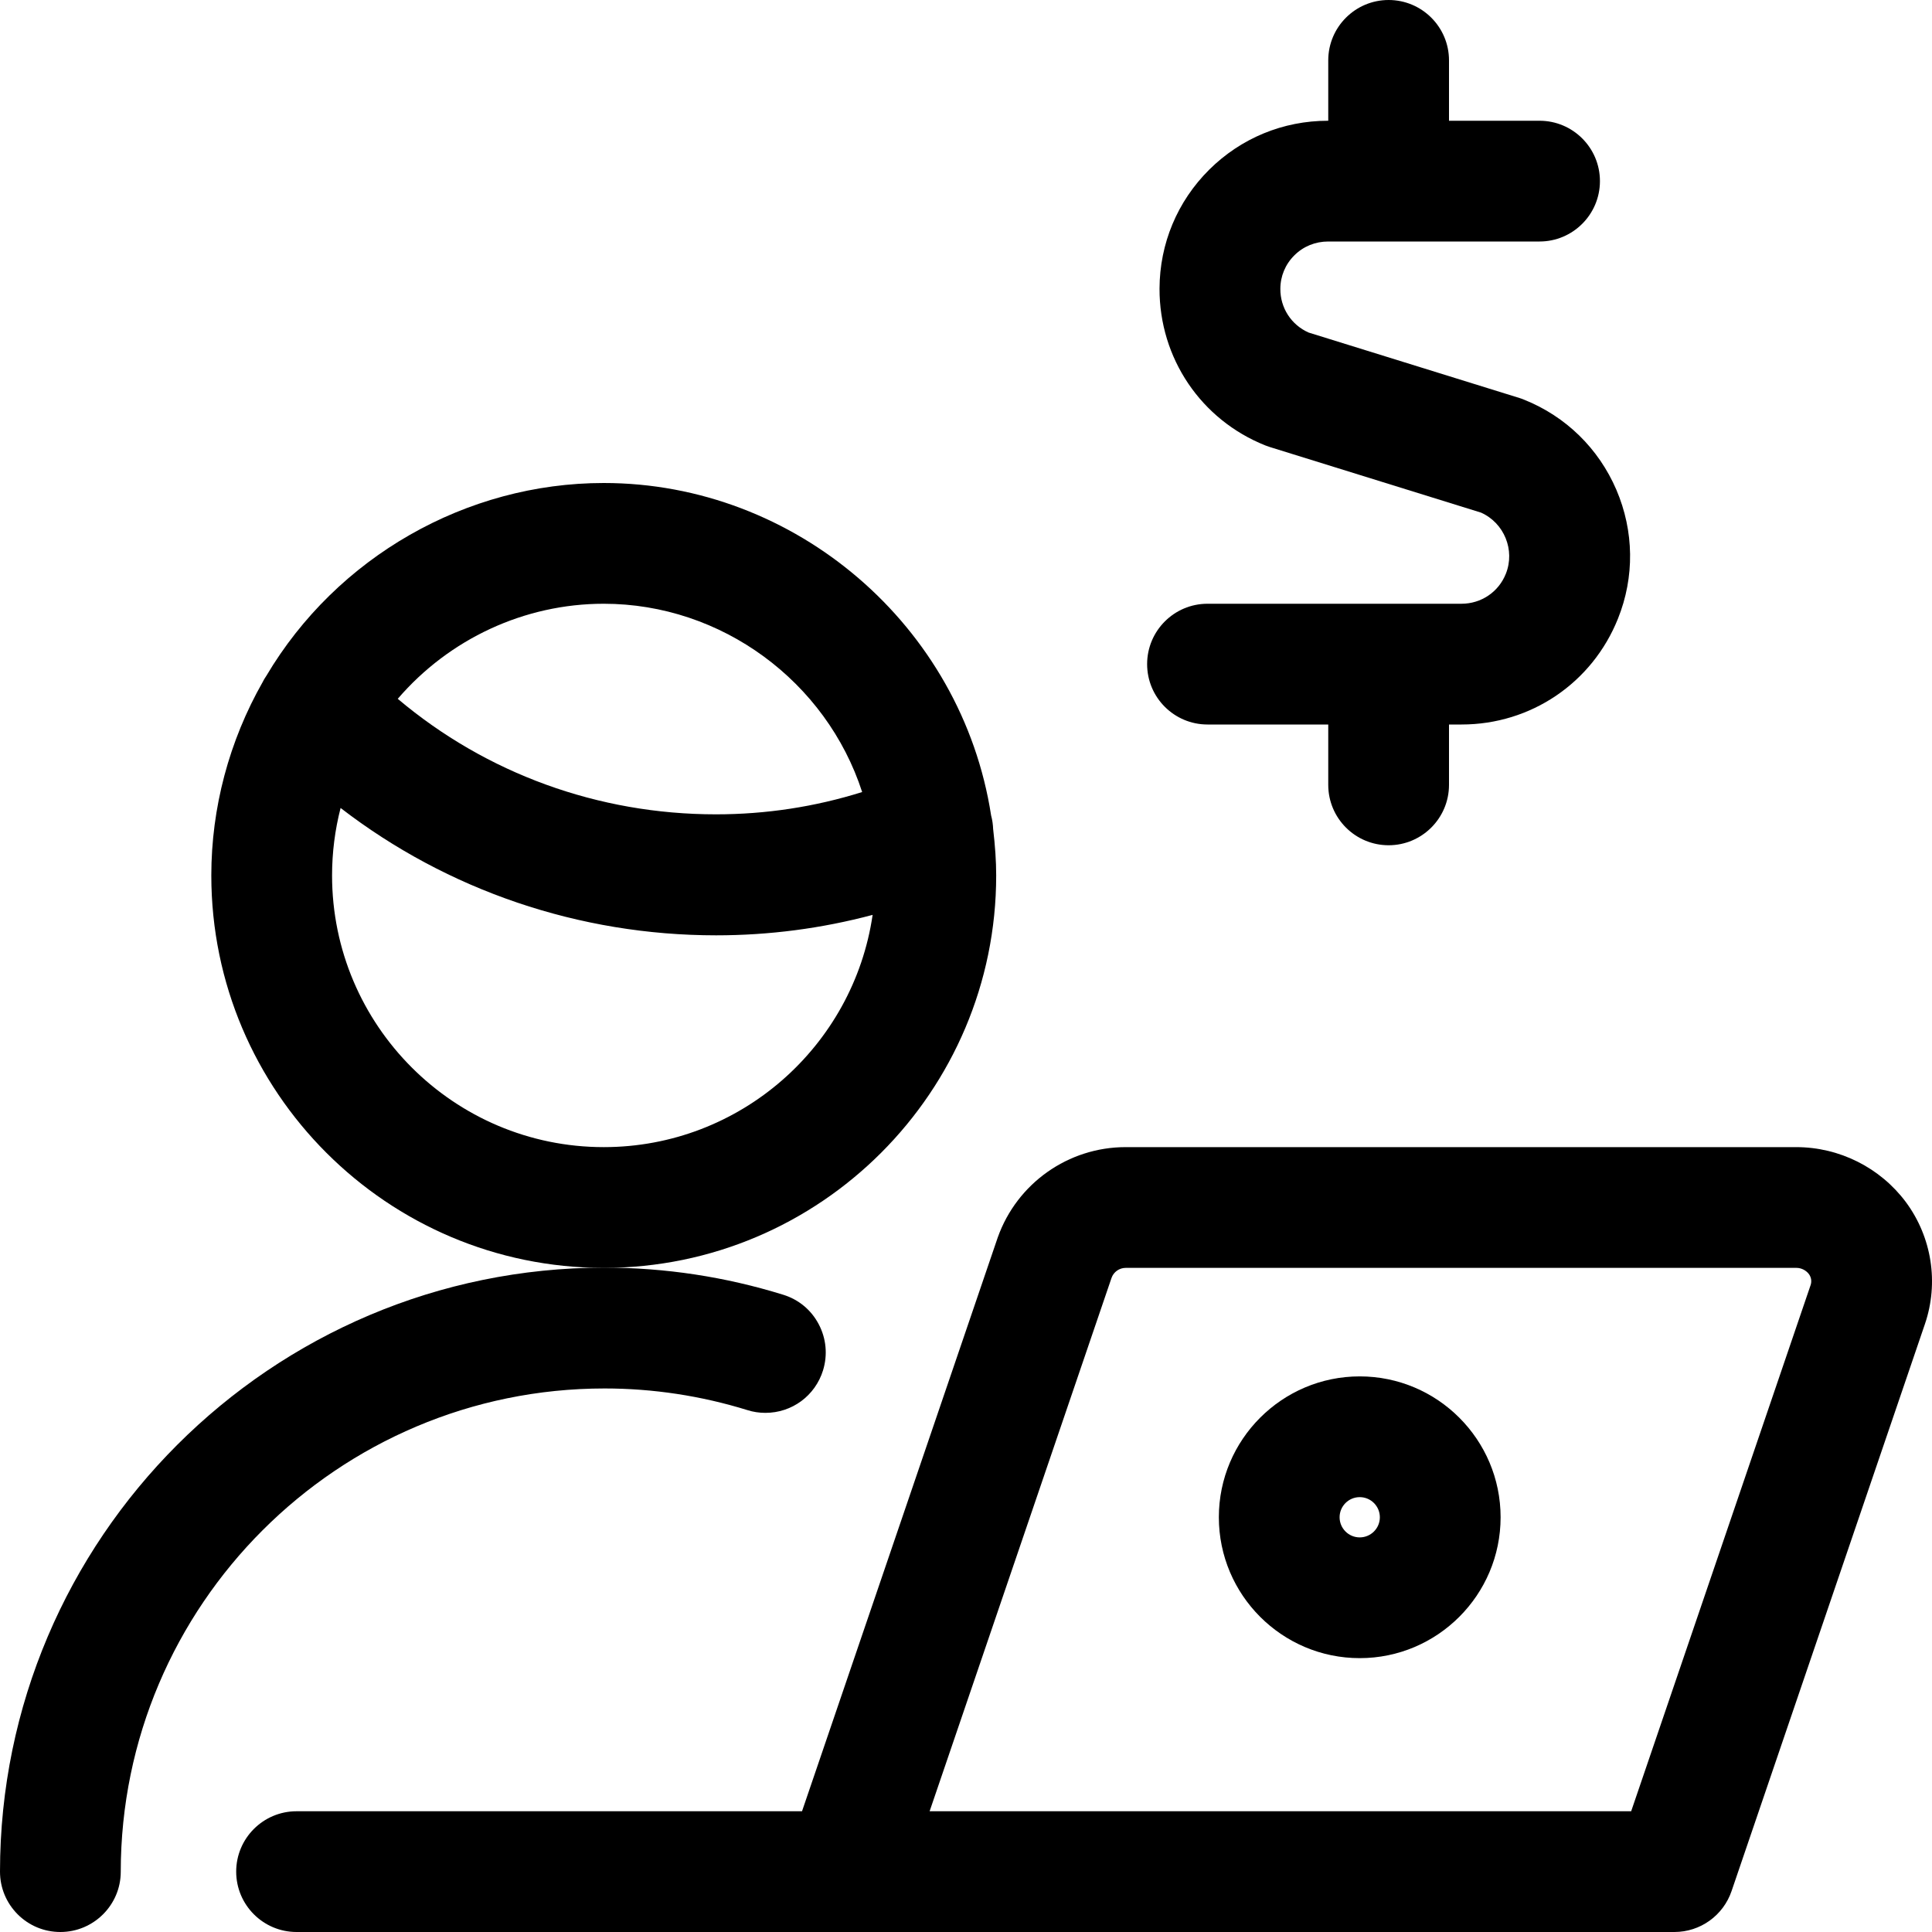 <?xml version="1.0" encoding="utf-8"?>
<!-- Generator: Adobe Illustrator 22.1.0, SVG Export Plug-In . SVG Version: 6.00 Build 0)  -->
<svg version="1.1" id="Layer_1" xmlns="http://www.w3.org/2000/svg" xmlns:xlink="http://www.w3.org/1999/xlink" x="0px" y="0px"
	 viewBox="0 0 24 24" style="enable-background:new 0 0 24 24;" xml:space="preserve">
<title>monetization-user-laptop</title>
<g>
	<path d="M3.684,24c-0.414,0-0.75-0.336-0.75-0.75s0.336-0.75,0.75-0.75h6.279c0,0,2.43-7.124,2.431-7.127
		c0.239-0.673,0.876-1.123,1.589-1.123h8.33c0.537,0,1.043,0.255,1.362,0.682c0.323,0.436,0.412,1.003,0.237,1.516l-2.402,7.044
		C21.406,23.796,21.121,24,20.8,24H3.684z M20.263,22.5l2.229-6.536c0.016-0.046,0.008-0.098-0.022-0.138
		c-0.035-0.046-0.094-0.076-0.153-0.076h-8.333c-0.079,0-0.15,0.05-0.176,0.124l-2.26,6.626H20.263z"/>
	<path d="M16.891,20.598c-0.965,0-1.75-0.785-1.75-1.75s0.785-1.75,1.75-1.75s1.75,0.785,1.75,1.75S17.856,20.598,16.891,20.598z
		 M16.891,18.598c-0.138,0-0.25,0.112-0.25,0.25s0.112,0.25,0.25,0.25s0.25-0.112,0.25-0.25S17.029,18.598,16.891,18.598z"/>
	<path d="M0.75,24c-0.2,0-0.389-0.078-0.531-0.22C0.078,23.638,0,23.45,0,23.25c0.002-4.137,3.37-7.503,7.507-7.503
		c0.758,0,1.504,0.114,2.223,0.337c0.191,0.059,0.348,0.189,0.441,0.367c0.093,0.177,0.112,0.38,0.053,0.572
		c-0.098,0.316-0.386,0.528-0.716,0.528l0,0c-0.076,0-0.151-0.011-0.223-0.034c-0.575-0.178-1.172-0.269-1.775-0.269
		c-3.314,0-6.008,2.693-6.01,6.004C1.5,23.664,1.163,24,0.75,24z"/>
	<path d="M7.5,15.75c-2.688,0-4.875-2.187-4.875-4.875c0-0.839,0.221-1.67,0.639-2.404c0.017-0.035,0.035-0.06,0.045-0.076
		C4.184,6.919,5.791,6,7.5,6c2.384,0,4.448,1.774,4.812,4.13c0.015,0.056,0.023,0.112,0.025,0.167
		c0.025,0.212,0.038,0.401,0.038,0.578C12.375,13.563,10.188,15.75,7.5,15.75z M4.231,10.037c-0.07,0.272-0.106,0.553-0.106,0.838
		c0,1.861,1.514,3.375,3.375,3.375c1.695,0,3.102-1.255,3.34-2.885c-0.634,0.169-1.286,0.254-1.944,0.254
		C7.196,11.619,5.56,11.061,4.231,10.037z M4.941,8.681c1.1,0.928,2.491,1.435,3.952,1.435c0.621,0,1.231-0.093,1.817-0.277
		C10.265,8.466,8.964,7.5,7.5,7.5C6.515,7.5,5.581,7.936,4.941,8.681z"/>
	<path d="M17.25,10.5c-0.414,0-0.75-0.336-0.75-0.75V9H15c-0.414,0-0.75-0.336-0.75-0.75S14.586,7.5,15,7.5h3.155
		c0.245,0,0.461-0.146,0.551-0.372c0.118-0.294-0.021-0.632-0.308-0.76l-2.621-0.814c-0.02-0.006-0.039-0.013-0.057-0.02
		c-0.801-0.319-1.318-1.084-1.316-1.949c0.002-0.559,0.221-1.083,0.617-1.477C15.416,1.716,15.939,1.5,16.496,1.5H16.5V0.75
		C16.5,0.336,16.836,0,17.25,0S18,0.336,18,0.75V1.5h1.125c0.414,0,0.75,0.336,0.75,0.75S19.538,3,19.125,3H16.5
		c-0.161,0-0.31,0.061-0.421,0.172c-0.112,0.111-0.174,0.259-0.174,0.417c-0.001,0.236,0.136,0.447,0.351,0.542l2.622,0.814
		c0.019,0.006,0.039,0.013,0.057,0.021c0.516,0.207,0.923,0.604,1.144,1.118c0.22,0.514,0.228,1.083,0.02,1.601
		C19.779,8.484,19.017,9,18.156,9H18v0.75C18,10.164,17.663,10.5,17.25,10.5z"/>
</g>
</svg>
